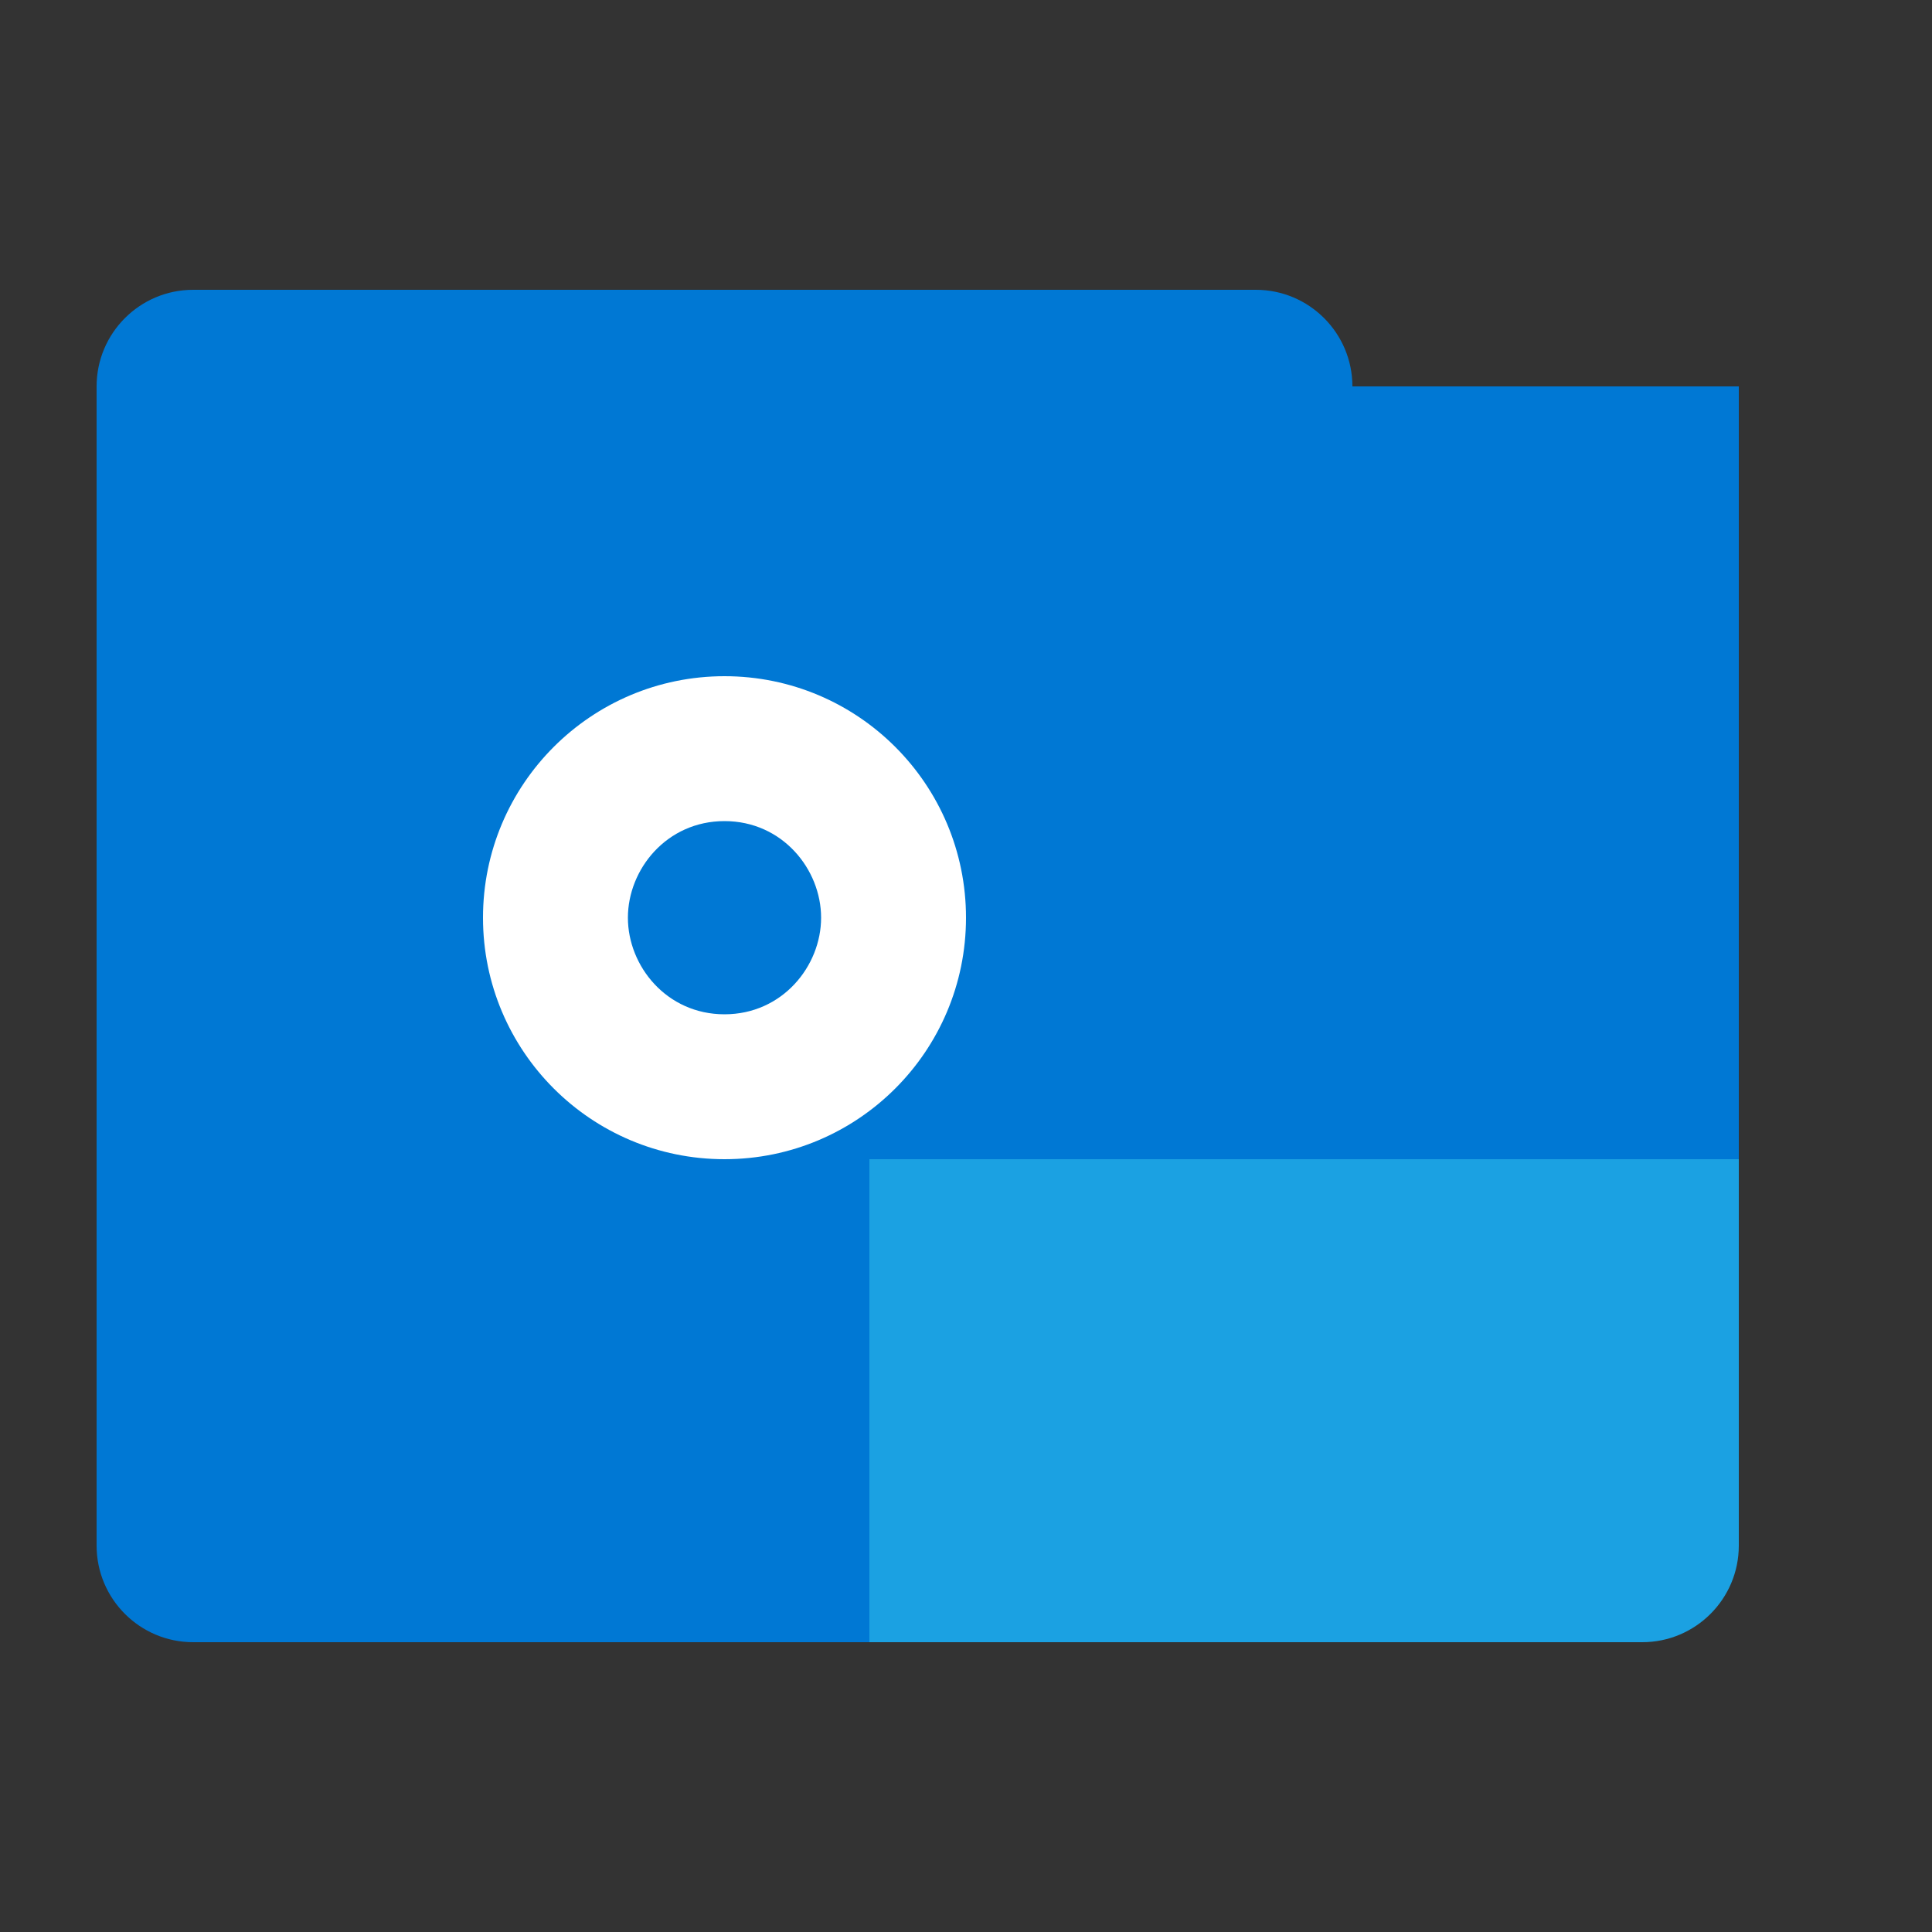 <svg width="20" height="20" viewBox="0 0 20 20" fill="none" xmlns="http://www.w3.org/2000/svg">
  <rect x="0" y="0" width="20" height="20" fill="#333333" stroke="none"/>
  <path d="M2 3H13C13.552 3 14 3.448 14 4V16C14 16.552 13.552 17 13 17H2C1.448 17 1 16.552 1 16V4C1 3.448 1.448 3 2 3Z" fill="#0078D4"/>
  <path d="M18 4H9V12H18V4Z" fill="#0078D4"/>
  <path d="M9 12H18V16C18 16.552 17.552 17 17 17H9V12Z" fill="#1BA1E2"/>
  <path d="M7.5 7C8.881 7 10 8.119 10 9.5C10 10.881 8.881 12 7.5 12C6.119 12 5 10.881 5 9.5C5 8.119 6.119 7 7.5 7Z" fill="white"/>
  <path d="M6.5 9.5C6.5 9 6.9 8.5 7.5 8.5C8.1 8.5 8.5 9 8.5 9.5C8.5 10 8.1 10.5 7.5 10.5C6.9 10.5 6.5 10 6.5 9.5Z" fill="#0078D4"/>
</svg>